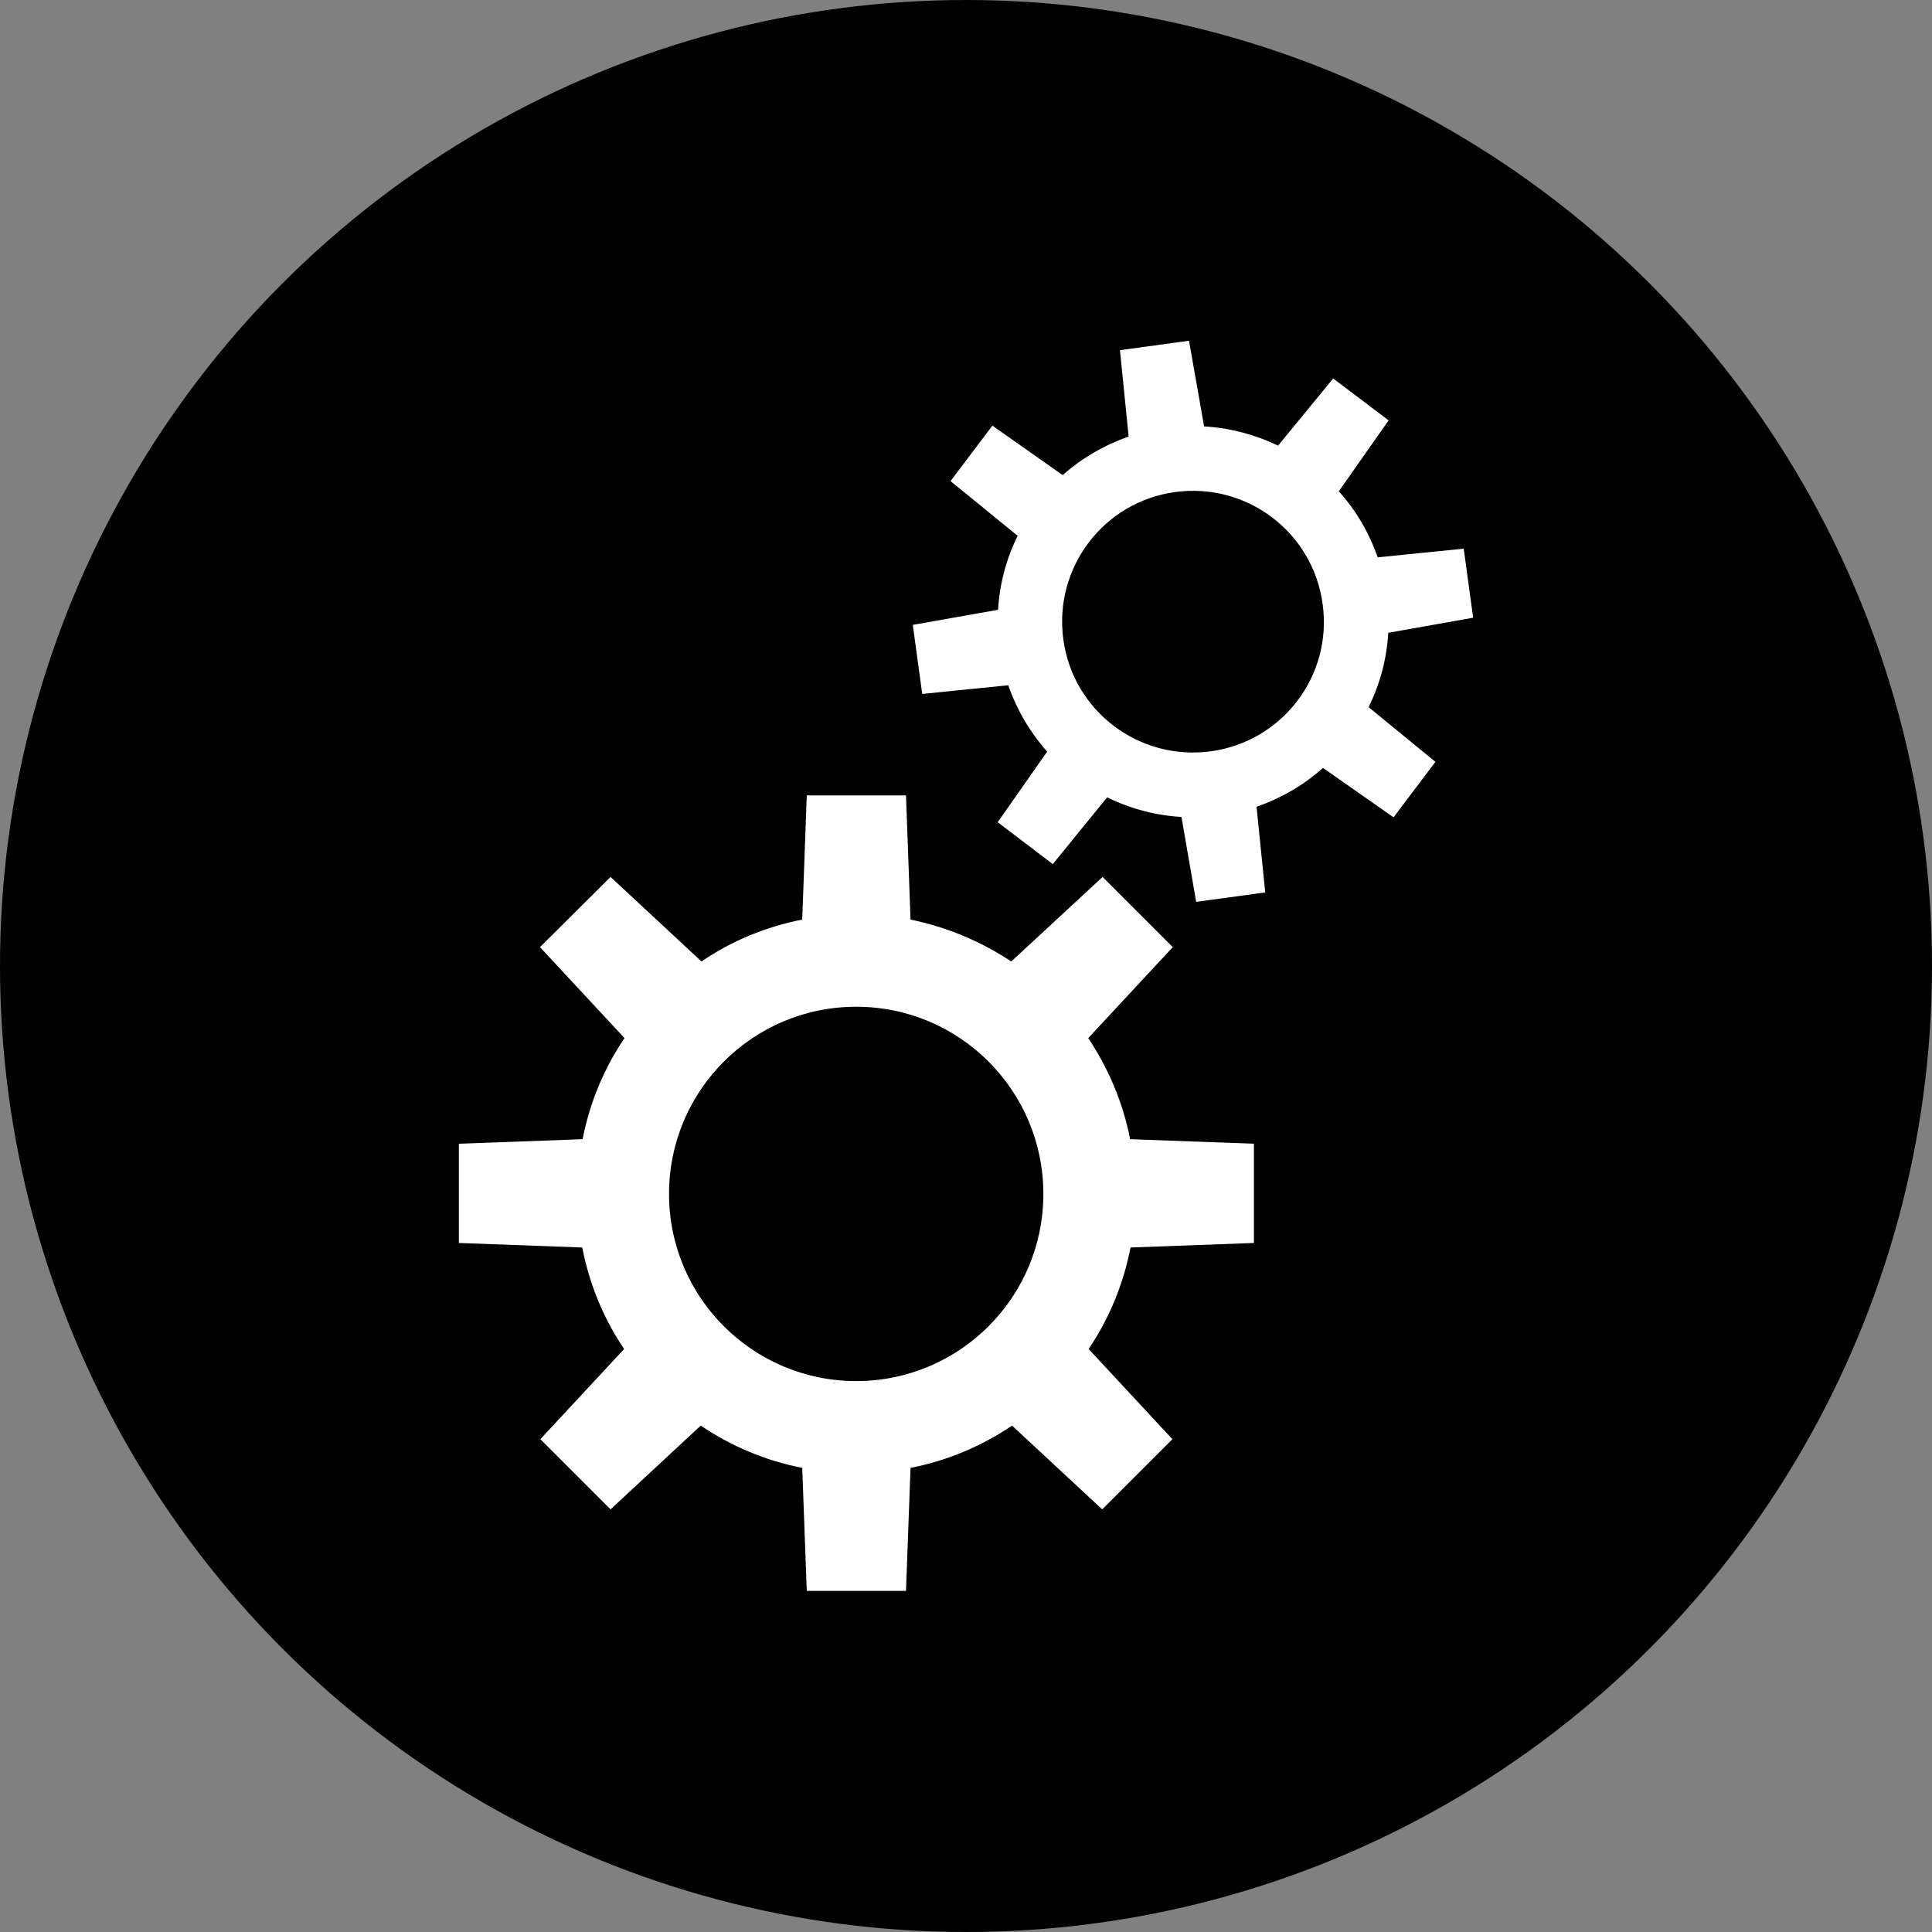 <?xml version="1.0" encoding="utf-8"?>
<!-- Generator: Adobe Illustrator 19.0.0, SVG Export Plug-In . SVG Version: 6.00 Build 0)  -->
<svg version="1.1" id="Layer_1" xmlns="http://www.w3.org/2000/svg" xmlns:xlink="http://www.w3.org/1999/xlink" x="0px" y="0px"
	 viewBox="-49 141 512 512" style="enable-background:new -49 141 512 512;" xml:space="preserve">
<rect x="-49" y="141" width="512" height="512" fill="#808080" stroke="none"/>
<style type="text/css">
	.st0{display:none;}
	.st1{display:inline;}
	.st2{fill:#FFFFFF;}
</style>
<g class="st0">
	<path class="st1" d="M207,141C66.2,141-49,256.2-49,397S66.2,653,207,653s256-115.2,256-256S347.8,141,207,141z M207,511.4
		c-120,0-184-112-184-112s64.8-112,184-112c120,0,184,112,184,112S327,511.4,207,511.4z"/>
	<path class="st1" d="M207,304.2c-52.8,0-95.2,42.4-95.2,95.2s42.4,95.2,95.2,95.2s95.2-42.4,95.2-95.2S259.8,304.2,207,304.2z
		 M207,463.4c-35.2,0-64-28.8-64-64s28.8-64,64-64s64,28.8,64,64S242.2,463.4,207,463.4z"/>
	<path class="st1" d="M231,403.4c-12.8,0-23.2-10.4-23.2-23.2c0-11.2,8-20.8,19.2-22.4c-6.4-3.2-12.8-4.8-20-4.8
		c-25.6,0-46.4,20.8-46.4,46.4s20.8,46.4,46.4,46.4s46.4-20.8,46.4-46.4c0-4-0.8-7.2-1.6-10.4C248.6,397,240.6,403.4,231,403.4z"/>
</g>
<g id="Layer_1_1_">
</g>
<circle cx="207" cy="397" r="256"/>
<g>
	<path class="st2" d="M239.4,416.1l22.4-24.1l-18.6-18.6L219,395.8c-8-5.3-17-9.1-26.7-11.1l-1.2-32.9h-26.3l-1.2,32.9
		c-9.7,1.9-18.8,5.7-26.7,11.1l-24.1-22.4L94.1,392l22.4,24.1c-5.4,8-9.2,17-11.1,26.8l-32.8,1.2v26.3l32.7,1.2
		c1.9,9.8,5.7,18.9,11.1,26.9l-22.2,23.9l18.6,18.6l23.9-22.2c8,5.4,17.1,9.3,26.9,11.2l1.2,32.6h26.3l1.2-32.6
		c9.8-1.9,18.9-5.8,26.9-11.2l23.9,22.2l18.6-18.6l-22.2-23.9c5.4-8,9.2-17.1,11.1-26.9l32.7-1.2v-26.3l-32.8-1.2
		C248.6,433.1,244.7,424.1,239.4,416.1z M177.9,507c-27.4,0-49.6-22.2-49.6-49.6c0-27.4,22.2-49.6,49.6-49.6s49.6,22.2,49.6,49.6
		C227.5,484.8,205.3,507,177.9,507z"/>
	<path class="st2" d="M318.9,308.7l22.5-4l-2.5-18.3l-22.8,2.3c-2.3-6.6-5.8-12.5-10.3-17.5l13.2-18.8l-14.7-11.1l-14.6,17.8
		c-6-2.9-12.7-4.7-19.6-5.1l-4-22.7l-18.3,2.5l2.3,22.9c-6.6,2.3-12.5,5.8-17.5,10.2L214,253.8l-11.1,14.7l17.8,14.5
		c-3,6-4.8,12.7-5.2,19.6l-22.6,4l2.5,18.3l22.8-2.3c2.3,6.6,5.8,12.5,10.3,17.6l-13.1,18.7L230,370l14.4-17.7
		c6.1,3,12.8,4.8,19.7,5.2l3.9,22.5l18.3-2.5l-2.3-22.7c6.6-2.3,12.6-5.8,17.6-10.3l18.7,13.1l11.1-14.7l-17.7-14.5
		C316.7,322.3,318.5,315.7,318.9,308.7z M271.9,340.1c-19,2.6-36.5-10.6-39.1-29.6c-2.6-19,10.6-36.5,29.6-39.1
		c19-2.6,36.5,10.6,39.1,29.6C304.2,320,290.9,337.5,271.9,340.1z"/>
</g>
</svg>
